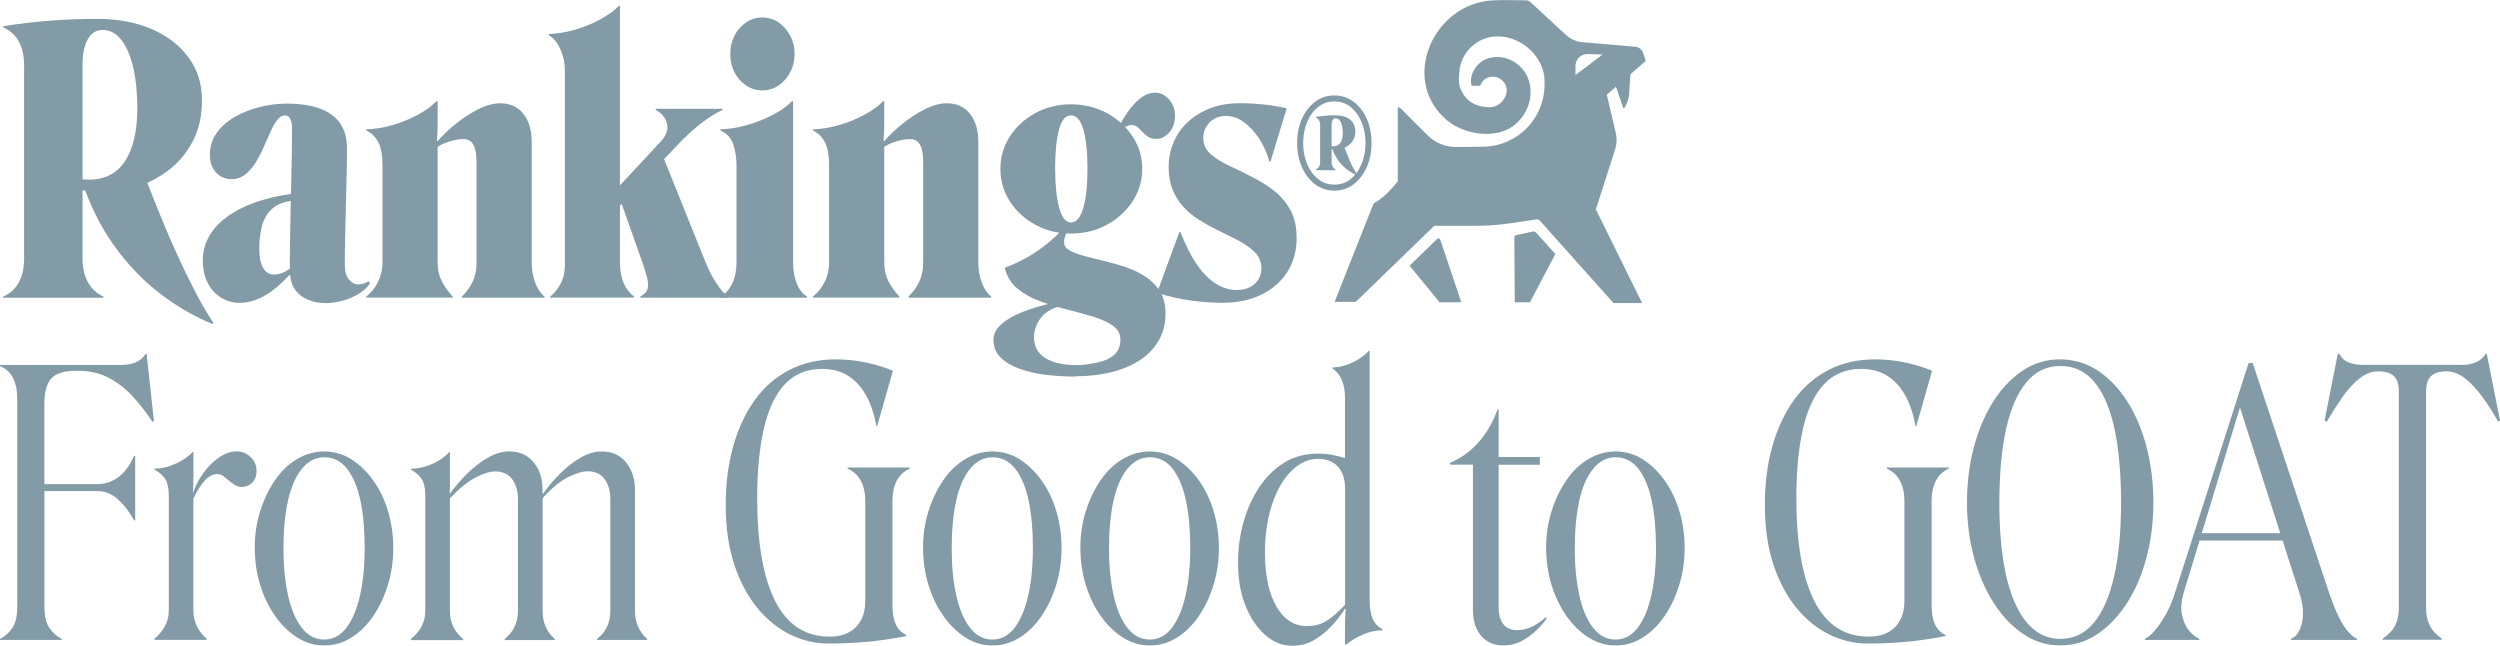 <svg width="600" height="155" viewBox="0 0 600 155" fill="none" xmlns="http://www.w3.org/2000/svg">
<g style="mix-blend-mode:screen" opacity="0.5" clip-path="url(#clip0_0_21)">
<path d="M383.037 50.176L387.631 35.856C388.038 34.572 388.103 33.207 387.794 31.907L385.676 22.918C385.643 22.804 385.676 22.69 385.757 22.609L394.88 14.726C394.88 14.726 394.977 14.547 394.945 14.466L394.358 12.71C394.081 11.881 393.332 11.28 392.452 11.215L379.779 10.126C378.297 9.996 376.912 9.378 375.821 8.37L367.252 0.455C366.992 0.211 366.666 0.081 366.307 0.081C364.776 0.048 360.443 -0.017 358.391 0.081C344.039 0.698 335.748 19.228 347.33 28.916C351.761 32.492 358.912 33.272 362.984 30.362C366.307 28.038 368.067 23.779 367.057 19.797C366.063 15.701 361.714 12.824 357.56 13.897C354.725 14.514 352.559 17.619 353.113 20.317C353.145 20.48 353.292 20.594 353.455 20.594C353.862 20.594 354.611 20.594 355.002 20.594C355.149 20.594 355.279 20.496 355.344 20.35C356.485 17.749 359.824 17.847 361.192 20.09C362.642 22.674 360.02 25.974 357.267 25.73C353.764 25.6 351.598 24.072 350.409 21C350.001 19.96 350.132 18.383 350.246 17.343C350.441 12.808 354.367 8.939 358.879 8.761C359.124 8.761 359.401 8.761 359.677 8.744C365.314 8.809 370.689 13.816 370.689 19.44V20.464C370.608 28.558 364.076 35.109 355.963 35.206L350.669 35.271H349.35C346.841 35.271 344.414 34.28 342.638 32.492L335.992 25.86C335.797 25.665 335.455 25.795 335.455 26.087V43.528L335.194 43.853C334.005 45.365 331.806 47.673 330.079 48.535C329.77 48.681 329.59 48.973 329.509 49.201L320.305 72.445H325.388L344.088 54.321C344.17 54.24 344.284 54.191 344.398 54.191H354.155C356.925 54.191 359.71 53.996 362.447 53.59L368.735 52.663C369.06 52.614 369.37 52.728 369.582 52.972L387.24 72.737H394.114L382.956 50.16L383.037 50.176ZM378.117 18.009V15.799C378.117 14.189 379.453 12.905 381.066 12.97L384.601 13.1L378.117 18.009Z" fill="#07374F"/>
<path d="M391.003 22.446L391.361 16.692L387.68 20.366L389.537 25.827C389.586 25.99 389.797 26.006 389.879 25.86L390.042 25.583C390.612 24.624 390.938 23.535 391.019 22.43L391.003 22.446Z" fill="#07374F"/>
<path d="M363.44 56.938L363.538 72.543H367.187L373.279 60.969L368.735 55.882C368.507 55.622 368.164 55.508 367.822 55.589L363.848 56.435C363.603 56.483 363.44 56.695 363.44 56.938Z" fill="#07374F"/>
<path d="M338.305 63.765L345.505 72.575L350.702 72.526L345.668 57.523C345.554 57.215 345.163 57.117 344.919 57.345L338.289 63.765H338.305Z" fill="#07374F"/>
<path d="M0.749 6.29C4.447 5.704 8.161 5.266 11.859 4.973C15.557 4.68 19.385 4.534 23.327 4.534C28.328 4.534 32.71 5.363 36.473 7.005C40.236 8.646 43.184 10.938 45.302 13.864C47.419 16.79 48.478 20.171 48.478 23.991C48.478 27.81 47.761 31.012 46.312 33.808C44.878 36.604 42.972 38.895 40.627 40.716C38.281 42.536 35.707 43.902 32.905 44.812C30.103 45.722 27.334 46.177 24.565 46.177C22.626 46.177 20.769 45.95 19.01 45.478C17.251 45.007 15.622 44.341 14.156 43.447V41.773C15.573 42.179 16.876 42.504 18.082 42.748C19.287 42.992 20.395 43.105 21.388 43.105C25.216 43.105 28.1 41.61 30.038 38.619C31.977 35.629 32.954 31.435 32.954 26.022C32.954 22.203 32.612 18.887 31.944 16.075C31.26 13.263 30.315 11.068 29.077 9.524C27.839 7.98 26.34 7.184 24.581 7.184C23.115 7.184 21.942 7.915 21.095 9.378C20.248 10.841 19.808 12.938 19.808 15.636V62.123C19.808 64.301 20.232 66.154 21.095 67.714C21.942 69.275 23.197 70.429 24.842 71.193V71.453H0.749V71.193C2.46 70.429 3.714 69.275 4.545 67.714C5.376 66.154 5.783 64.301 5.783 62.123V15.62C5.783 13.458 5.376 11.588 4.545 10.028C3.714 8.468 2.46 7.314 0.749 6.55V6.29ZM19.808 43.886L35.332 43.804C36.391 46.502 37.499 49.298 38.688 52.208C39.861 55.117 41.115 58.027 42.435 60.92C43.754 63.813 45.139 66.69 46.589 69.502C48.022 72.314 49.57 74.996 51.215 77.516L51.036 77.776C46.572 75.955 42.304 73.468 38.248 70.331C34.192 67.194 30.576 63.407 27.399 58.969C24.223 54.532 21.698 49.51 19.808 43.869V43.886Z" fill="#07374F"/>
<path d="M48.657 62.464C48.657 59.945 49.439 57.604 50.987 55.459C52.551 53.313 54.896 51.46 58.04 49.916C61.184 48.355 65.143 47.234 69.899 46.535V48.209C67.781 48.502 66.169 49.217 65.045 50.371C63.921 51.509 63.172 52.907 62.797 54.548C62.406 56.19 62.227 57.864 62.227 59.571C62.227 61.684 62.536 63.261 63.155 64.317C63.774 65.374 64.638 65.894 65.762 65.894C66.348 65.894 66.967 65.78 67.619 65.536C68.27 65.309 68.971 64.918 69.736 64.398L69.655 65.991H69.476C67.944 67.633 66.511 68.933 65.159 69.909C63.807 70.884 62.504 71.583 61.233 72.022C59.962 72.46 58.724 72.688 57.486 72.688C55.955 72.688 54.522 72.298 53.17 71.501C51.818 70.705 50.726 69.551 49.912 68.023C49.081 66.495 48.674 64.642 48.674 62.48L48.657 62.464ZM69.557 64.577C69.557 62.643 69.557 60.465 69.606 58.059C69.638 55.654 69.671 53.167 69.736 50.582C69.801 47.998 69.85 45.446 69.915 42.927C69.981 40.407 70.013 38.083 70.046 35.97C70.078 33.857 70.095 32.101 70.095 30.687C70.095 29.809 69.948 29.094 69.655 28.525C69.362 27.973 68.954 27.696 68.417 27.696C67.716 27.696 67.081 28.07 66.527 28.802C65.973 29.533 65.419 30.492 64.898 31.662C64.377 32.833 63.823 34.068 63.269 35.352C62.715 36.636 62.064 37.871 61.331 39.042C60.598 40.212 59.751 41.171 58.822 41.903C57.894 42.634 56.786 43.008 55.564 43.008C54.098 43.008 52.86 42.471 51.866 41.415C50.873 40.358 50.368 38.928 50.368 37.108C50.368 35.173 50.905 33.434 51.997 31.906C53.088 30.378 54.522 29.11 56.313 28.07C58.105 27.046 60.093 26.25 62.276 25.697C64.458 25.145 66.625 24.868 68.808 24.868C71.984 24.868 74.639 25.258 76.79 26.055C78.94 26.851 80.553 28.038 81.644 29.614C82.736 31.191 83.273 33.19 83.273 35.596C83.273 37.53 83.24 39.708 83.192 42.114C83.126 44.52 83.078 47.006 83.012 49.558C82.947 52.11 82.898 54.613 82.833 57.035C82.768 59.473 82.752 61.684 82.752 63.683C82.752 65.146 83.078 66.284 83.729 67.064C84.381 67.861 85.146 68.251 86.026 68.251C86.433 68.251 86.857 68.186 87.313 68.039C87.753 67.893 88.144 67.698 88.502 67.47L88.763 68.088C88.062 69.08 87.101 69.941 85.896 70.64C84.69 71.339 83.403 71.875 82.051 72.217C80.699 72.574 79.38 72.753 78.077 72.753C76.611 72.753 75.226 72.493 73.923 71.957C72.636 71.42 71.577 70.575 70.746 69.405C69.915 68.234 69.541 66.625 69.606 64.561L69.557 64.577Z" fill="#07374F"/>
<path d="M87.916 71.177C89.088 70.234 90.033 69.064 90.734 67.65C91.434 66.236 91.793 64.692 91.793 62.985V39.66C91.793 37.368 91.483 35.581 90.864 34.296C90.245 33.012 89.268 32.005 87.916 31.306V31.046C89.919 30.981 91.988 30.655 94.138 30.038C96.289 29.42 98.308 28.607 100.231 27.567C102.137 26.543 103.652 25.438 104.776 24.268H105.036V29.29C105.036 30.119 105.036 30.948 104.987 31.793C104.955 32.639 104.906 33.305 104.857 33.776L105.036 33.858C106.095 32.622 107.48 31.306 109.174 29.892C110.884 28.477 112.709 27.275 114.647 26.283C116.586 25.292 118.377 24.788 120.023 24.788C122.434 24.788 124.307 25.633 125.626 27.34C126.946 29.046 127.614 31.273 127.614 34.036V63.001C127.614 64.708 127.874 66.285 128.412 67.748C128.95 69.21 129.699 70.365 130.709 71.177V71.437H110.852V71.177C112.024 70.007 112.904 68.772 113.491 67.471C114.077 66.187 114.37 64.708 114.37 63.066V38.945C114.37 37.125 114.142 35.759 113.67 34.849C113.197 33.939 112.464 33.451 111.471 33.402C110.705 33.337 109.695 33.484 108.424 33.792C107.154 34.118 106.03 34.605 105.036 35.239V63.05C105.036 64.692 105.362 66.171 106.014 67.455C106.665 68.739 107.545 69.974 108.652 71.161V71.421H87.916V71.161V71.177Z" fill="#07374F"/>
<path d="M148.79 1.365V62.985C148.79 64.919 149.084 66.561 149.67 67.91C150.256 69.259 151.087 70.348 152.146 71.161V71.421H132.028V71.161C132.908 70.511 133.722 69.552 134.455 68.251C135.188 66.967 135.563 65.407 135.563 63.586V16.774C135.563 15.068 135.205 13.426 134.504 11.849C133.804 10.273 132.859 9.118 131.686 8.42V8.159C133.69 8.094 135.759 7.769 137.909 7.152C140.059 6.534 142.079 5.721 144.001 4.681C145.907 3.657 147.422 2.552 148.546 1.381H148.807L148.79 1.365ZM142.877 55.589L140.499 53.395L158.678 33.857C159.623 32.801 160.112 31.809 160.177 30.867C160.242 29.924 159.998 29.062 159.476 28.266C158.955 27.47 158.238 26.836 157.359 26.38V26.12H173.42V26.38C171.775 27.144 170.049 28.217 168.257 29.599C166.465 30.98 164.51 32.785 162.392 35.011L142.894 55.605L142.877 55.589ZM148.611 47.316L159.02 37.287L169.348 62.985C170.114 64.87 170.977 66.528 171.954 68.007C172.932 69.47 173.844 70.527 174.74 71.177V71.437H153.661V71.177C154.655 70.641 155.241 70.023 155.42 69.275C155.6 68.544 155.551 67.65 155.29 66.593C155.029 65.537 154.655 64.334 154.182 62.985L148.627 47.316H148.611Z" fill="#07374F"/>
<path d="M172.964 71.437V71.177C174.137 70.478 175.066 69.421 175.75 68.007C176.434 66.593 176.76 64.919 176.76 62.985V39.66C176.76 37.953 176.516 36.312 176.011 34.735C175.506 33.142 174.463 32.004 172.883 31.305V31.045C174.887 30.98 176.988 30.655 179.187 30.038C181.386 29.42 183.471 28.607 185.459 27.567C187.43 26.543 188.977 25.438 190.085 24.267H190.346V63.001C190.346 64.935 190.639 66.626 191.225 68.056C191.812 69.487 192.642 70.543 193.701 71.177V71.437H172.964ZM182.934 21.699C181.517 21.699 180.23 21.309 179.057 20.513C177.884 19.716 176.955 18.66 176.271 17.343C175.587 16.026 175.261 14.563 175.261 12.987C175.261 11.41 175.603 9.866 176.271 8.549C176.939 7.233 177.868 6.176 179.057 5.38C180.23 4.583 181.533 4.193 182.934 4.193C184.335 4.193 185.719 4.583 186.86 5.38C188 6.176 188.928 7.233 189.645 8.549C190.346 9.866 190.704 11.345 190.704 12.987C190.704 14.629 190.346 16.026 189.645 17.343C188.945 18.66 188.016 19.716 186.86 20.513C185.703 21.309 184.4 21.699 182.934 21.699Z" fill="#07374F"/>
<path d="M195.102 71.177C196.275 70.234 197.22 69.064 197.92 67.65C198.621 66.236 198.979 64.692 198.979 62.985V39.66C198.979 37.368 198.67 35.581 198.051 34.296C197.432 33.012 196.454 32.005 195.102 31.306V31.046C197.106 30.981 199.175 30.655 201.325 30.038C203.475 29.42 205.495 28.607 207.417 27.567C209.323 26.543 210.838 25.438 211.962 24.268H212.223V29.29C212.223 30.119 212.223 30.948 212.174 31.793C212.141 32.639 212.092 33.305 212.044 33.776L212.223 33.858C213.282 32.622 214.666 31.306 216.36 29.892C218.071 28.477 219.895 27.275 221.834 26.283C223.772 25.292 225.564 24.788 227.209 24.788C229.62 24.788 231.493 25.633 232.813 27.34C234.132 29.046 234.8 31.273 234.8 34.036V63.001C234.8 64.708 235.061 66.285 235.598 67.748C236.136 69.21 236.885 70.365 237.895 71.177V71.437H218.038V71.177C219.211 70.007 220.091 68.772 220.677 67.471C221.264 66.187 221.557 64.708 221.557 63.066V38.945C221.557 37.125 221.329 35.759 220.856 34.849C220.384 33.939 219.651 33.451 218.657 33.402C217.892 33.337 216.882 33.484 215.611 33.792C214.34 34.118 213.216 34.605 212.223 35.239V63.05C212.223 64.692 212.548 66.171 213.2 67.455C213.852 68.739 214.731 69.974 215.839 71.161V71.421H195.102V71.161V71.177Z" fill="#07374F"/>
<path d="M258.013 90.374C255.781 90.374 253.517 90.244 251.22 89.984C248.923 89.724 246.806 89.252 244.867 88.57C242.929 87.887 241.365 86.993 240.192 85.839C239.019 84.701 238.433 83.271 238.433 81.564C238.433 80.443 238.84 79.419 239.671 78.476C240.485 77.533 241.642 76.688 243.108 75.924C244.574 75.16 246.301 74.477 248.272 73.86C250.243 73.242 252.377 72.722 254.674 72.316L256.091 73.014C253.028 73.665 250.943 74.737 249.836 76.233C248.712 77.728 248.158 79.305 248.158 80.947C248.158 83.173 249.103 84.864 250.976 86.001C252.866 87.139 255.586 87.692 259.186 87.627C261.304 87.448 263.079 87.139 264.529 86.701C265.963 86.262 267.054 85.611 267.787 84.766C268.52 83.921 268.895 82.848 268.895 81.548C268.895 80.134 268.292 79.012 267.087 78.167C265.881 77.322 264.301 76.59 262.362 76.005C260.424 75.42 258.339 74.851 256.091 74.282C253.843 73.713 251.693 73.063 249.608 72.299C247.523 71.535 245.714 70.528 244.183 69.26C242.652 67.992 241.658 66.399 241.186 64.465L241.267 64.205C243.157 63.506 244.916 62.677 246.561 61.734C248.207 60.791 249.787 59.718 251.285 58.516C252.784 57.313 254.185 55.98 255.472 54.517L256.172 55.216C256.058 55.574 255.928 55.915 255.781 56.273C255.635 56.63 255.537 56.955 255.472 57.28C255.407 57.605 255.39 57.914 255.39 58.207C255.39 58.971 255.83 59.605 256.71 60.109C257.59 60.612 258.746 61.051 260.196 61.425C261.629 61.815 263.226 62.205 264.953 62.612C266.679 63.018 268.422 63.522 270.165 64.107C271.892 64.692 273.488 65.456 274.922 66.399C276.355 67.342 277.528 68.528 278.408 69.959C279.288 71.389 279.727 73.144 279.727 75.192C279.727 77.598 279.206 79.744 278.147 81.613C277.088 83.498 275.606 85.075 273.684 86.359C271.778 87.643 269.481 88.635 266.81 89.301C264.138 89.984 261.206 90.309 258.029 90.309L258.013 90.374ZM240.094 40.539C240.094 37.727 240.844 35.142 242.342 32.785C243.841 30.445 245.877 28.559 248.467 27.145C251.057 25.731 253.908 25.032 257.019 25.032C260.131 25.032 263.079 25.731 265.669 27.145C268.259 28.559 270.312 30.428 271.843 32.785C273.374 35.126 274.14 37.71 274.14 40.539C274.14 43.367 273.374 45.935 271.843 48.292C270.312 50.632 268.259 52.518 265.669 53.932C263.079 55.346 260.196 56.045 257.019 56.045C253.843 56.045 251.041 55.346 248.467 53.932C245.877 52.518 243.841 50.649 242.342 48.292C240.844 45.951 240.094 43.367 240.094 40.539ZM253.24 40.539C253.24 44.472 253.566 47.593 254.218 49.917C254.869 52.242 255.798 53.396 257.036 53.396C258.274 53.396 259.316 52.242 259.984 49.917C260.668 47.593 260.994 44.472 260.994 40.539C260.994 36.605 260.668 33.403 260.017 31.127C259.365 28.835 258.372 27.698 257.019 27.698C255.667 27.698 254.771 28.852 254.152 31.176C253.533 33.501 253.224 36.621 253.224 40.555L253.24 40.539ZM267.885 31.908C268.536 30.38 269.335 28.868 270.312 27.373C271.289 25.877 272.364 24.642 273.57 23.683C274.775 22.708 275.997 22.236 277.235 22.236C278.473 22.236 279.564 22.773 280.542 23.829C281.519 24.886 281.992 26.17 281.992 27.698C281.992 29.404 281.536 30.77 280.623 31.794C279.711 32.818 278.701 33.338 277.577 33.338C276.583 33.338 275.753 33.062 275.101 32.509C274.449 31.956 273.879 31.387 273.374 30.835C272.869 30.282 272.267 30.006 271.566 30.006C271.029 30.006 270.491 30.185 269.937 30.542C269.383 30.9 268.862 31.485 268.39 32.298L267.852 31.94L267.885 31.908Z" fill="#07374F"/>
<path d="M311.199 57.085C311.199 60.189 310.45 62.92 308.951 65.277C307.452 67.618 305.367 69.438 302.68 70.738C300.008 72.022 296.929 72.673 293.46 72.673C291.277 72.673 288.866 72.51 286.227 72.185C283.588 71.86 280.721 71.226 277.675 70.299L283.05 55.687H283.311C284.549 58.856 285.869 61.474 287.286 63.522C288.703 65.57 290.218 67.097 291.831 68.105C293.443 69.097 295.072 69.601 296.734 69.601C298.623 69.601 300.089 69.097 301.148 68.105C302.207 67.114 302.728 65.878 302.728 64.399C302.728 62.92 302.191 61.587 301.148 60.531C300.089 59.474 298.737 58.515 297.092 57.67C295.447 56.825 293.704 55.947 291.879 55.069C290.462 54.37 289.078 53.59 287.726 52.729C286.374 51.883 285.152 50.859 284.06 49.689C282.969 48.519 282.106 47.154 281.454 45.593C280.802 44.033 280.477 42.212 280.477 40.099C280.477 37.986 280.884 35.906 281.715 34.02C282.529 32.135 283.718 30.509 285.25 29.128C286.781 27.746 288.589 26.673 290.674 25.909C292.759 25.145 295.072 24.771 297.597 24.771C298.835 24.771 300.073 24.82 301.311 24.901C302.549 24.983 303.787 25.129 305.058 25.292C306.328 25.47 307.566 25.698 308.805 25.991L304.928 38.75H304.667C304.015 36.572 303.152 34.687 302.061 33.077C300.969 31.468 299.764 30.184 298.444 29.241C297.125 28.299 295.724 27.827 294.258 27.827C292.612 27.827 291.293 28.364 290.283 29.404C289.289 30.46 288.784 31.696 288.784 33.094C288.784 34.687 289.403 36.003 290.641 37.06C291.879 38.116 293.427 39.075 295.317 39.92C297.19 40.766 299.112 41.725 301.051 42.781C302.81 43.659 304.455 44.715 305.986 45.951C307.518 47.186 308.772 48.698 309.733 50.486C310.71 52.274 311.183 54.468 311.183 57.052L311.199 57.085Z" fill="#07374F"/>
<path d="M320.24 45.755C318.513 45.755 316.982 45.251 315.63 44.243C314.294 43.235 313.235 41.87 312.47 40.147C311.704 38.424 311.313 36.49 311.313 34.328C311.313 32.166 311.704 30.183 312.47 28.477C313.235 26.786 314.294 25.421 315.63 24.413C316.966 23.405 318.513 22.901 320.24 22.901C321.967 22.901 323.498 23.405 324.85 24.413C326.186 25.421 327.245 26.77 328.01 28.477C328.776 30.183 329.167 32.134 329.167 34.328C329.167 36.522 328.776 38.424 328.01 40.147C327.245 41.87 326.186 43.235 324.85 44.243C323.514 45.251 321.967 45.755 320.24 45.755ZM320.24 44.308C321.771 44.308 323.091 43.853 324.198 42.943C325.306 42.033 326.169 40.83 326.788 39.318C327.407 37.806 327.717 36.148 327.717 34.328C327.717 32.508 327.407 30.85 326.788 29.338C326.169 27.826 325.306 26.624 324.198 25.713C323.091 24.803 321.771 24.348 320.24 24.348C318.709 24.348 317.454 24.803 316.314 25.713C315.19 26.624 314.311 27.826 313.692 29.338C313.073 30.85 312.763 32.508 312.763 34.328C312.763 36.148 313.073 37.806 313.692 39.318C314.311 40.83 315.19 42.033 316.314 42.943C317.438 43.853 318.741 44.308 320.24 44.308ZM315.858 28.021C316.575 27.924 317.308 27.843 318.057 27.778C318.807 27.713 319.556 27.664 320.321 27.664C321.999 27.664 323.237 28.021 324.068 28.737C324.883 29.452 325.29 30.395 325.29 31.532C325.29 32.491 325.045 33.304 324.54 33.971C324.036 34.637 323.433 35.124 322.7 35.45C321.983 35.758 321.266 35.921 320.533 35.921C320.191 35.921 319.849 35.872 319.491 35.775C319.132 35.677 318.807 35.531 318.513 35.352V34.913C318.807 34.962 319.067 35.011 319.312 35.059C319.556 35.108 319.768 35.124 319.963 35.124C320.729 35.124 321.299 34.848 321.69 34.296C322.081 33.743 322.26 32.947 322.26 31.89C322.26 30.833 322.097 29.923 321.788 29.305C321.478 28.688 321.055 28.379 320.533 28.379C320.24 28.379 320.012 28.525 319.849 28.802C319.686 29.094 319.588 29.501 319.588 30.021V38.847C319.588 39.269 319.654 39.643 319.8 39.952C319.947 40.261 320.191 40.488 320.517 40.635V40.846H315.842V40.635C316.184 40.488 316.428 40.261 316.591 39.952C316.754 39.643 316.835 39.269 316.835 38.847V30.021C316.835 29.598 316.754 29.224 316.591 28.915C316.428 28.607 316.168 28.379 315.842 28.233V28.021H315.858ZM319.67 35.417H322.683C323.074 36.474 323.514 37.595 324.052 38.798C324.573 40.001 325.16 41.09 325.779 42.098C324.443 41.577 323.205 40.748 322.113 39.627C321.006 38.505 320.191 37.108 319.67 35.433V35.417Z" fill="#07374F"/>
<path d="M-6.76811e-05 153.326C1.173 152.741 2.166 151.88 2.948 150.726C3.73 149.572 4.138 147.897 4.138 145.671V95.494C4.138 93.674 3.812 92.113 3.16 90.78C2.509 89.447 1.45 88.472 -0.016 87.838V87.578H29.191C30.543 87.578 31.7 87.351 32.677 86.912C33.654 86.473 34.404 85.806 34.925 84.929H35.186L36.945 101.037L36.587 101.215C34.941 98.745 33.247 96.615 31.521 94.795C29.778 92.975 27.872 91.56 25.787 90.52C23.701 89.496 21.274 88.976 18.505 88.976C15.443 88.976 13.374 89.61 12.282 90.862C11.191 92.129 10.653 94.112 10.653 96.811V116.186H23.359C25.184 116.186 26.845 115.649 28.344 114.56C29.843 113.471 31.13 111.764 32.188 109.408H32.449V124.898H32.188C31.064 122.85 29.778 121.159 28.311 119.843C26.845 118.526 25.216 117.86 23.457 117.86H10.67V145.671C10.67 147.897 11.061 149.588 11.859 150.726C12.657 151.863 13.634 152.741 14.807 153.326V153.586H-6.76811e-05V153.326Z" fill="#07374F"/>
<path d="M46.41 114.593C46.41 115.292 46.41 115.991 46.361 116.657C46.328 117.34 46.312 117.876 46.312 118.283V118.364C46.963 116.478 47.843 114.804 48.951 113.309C50.075 111.813 51.313 110.611 52.697 109.7C54.082 108.79 55.45 108.335 56.802 108.335C58.154 108.335 59.213 108.79 60.158 109.7C61.103 110.611 61.575 111.716 61.575 113C61.575 114.17 61.233 115.113 60.565 115.812C59.881 116.511 59.05 116.868 58.057 116.868C57.405 116.868 56.835 116.706 56.33 116.381C55.825 116.056 55.353 115.714 54.913 115.324C54.473 114.95 54.033 114.593 53.593 114.268C53.154 113.943 52.665 113.78 52.144 113.78C51.085 113.78 50.091 114.3 49.146 115.324C48.201 116.348 47.289 117.811 46.41 119.68V146.532C46.41 147.946 46.703 149.214 47.289 150.368C47.876 151.506 48.641 152.498 49.586 153.31V153.57H37.059V153.31C38.053 152.498 38.884 151.506 39.535 150.368C40.187 149.231 40.513 147.946 40.513 146.532V118.981C40.513 117.275 40.252 115.974 39.714 115.064C39.177 114.154 38.297 113.374 37.075 112.724V112.464C38.2 112.464 39.307 112.285 40.431 111.943C41.539 111.586 42.598 111.114 43.608 110.529C44.601 109.944 45.497 109.261 46.247 108.498H46.426V114.577L46.41 114.593Z" fill="#07374F"/>
<path d="M61.135 131.498C61.135 128.393 61.575 125.435 62.455 122.655C63.334 119.876 64.524 117.389 66.022 115.211C67.521 113.033 69.28 111.359 71.317 110.156C73.353 108.953 75.503 108.352 77.8 108.352C80.097 108.352 82.312 108.969 84.283 110.205C86.254 111.44 87.997 113.114 89.528 115.227C91.06 117.34 92.249 119.795 93.096 122.574C93.943 125.37 94.383 128.344 94.383 131.514C94.383 134.683 93.943 137.674 93.063 140.486C92.184 143.298 90.995 145.801 89.496 147.963C87.997 150.141 86.238 151.832 84.251 153.067C82.247 154.302 80.097 154.92 77.816 154.92C75.535 154.92 73.369 154.286 71.382 153.034C69.378 151.767 67.619 150.076 66.088 147.931C64.556 145.785 63.351 143.314 62.471 140.486C61.592 137.674 61.152 134.683 61.152 131.514L61.135 131.498ZM68.026 131.498C68.026 135.789 68.401 139.576 69.134 142.892C69.867 146.208 70.974 148.808 72.441 150.677C73.906 152.563 75.698 153.489 77.816 153.489C79.934 153.489 81.709 152.53 83.159 150.629C84.593 148.727 85.684 146.126 86.417 142.843C87.15 139.56 87.525 135.772 87.525 131.481C87.525 127.19 87.183 123.435 86.515 120.217C85.831 116.983 84.772 114.431 83.338 112.561C81.905 110.692 80.064 109.749 77.832 109.749C75.715 109.749 73.906 110.692 72.408 112.561C70.909 114.447 69.802 116.999 69.101 120.217C68.401 123.452 68.042 127.206 68.042 131.481L68.026 131.498Z" fill="#07374F"/>
<path d="M98.634 153.327C99.693 152.514 100.524 151.522 101.143 150.385C101.762 149.247 102.072 147.963 102.072 146.549V118.998C102.072 117.291 101.811 115.991 101.273 115.08C100.736 114.17 99.856 113.39 98.634 112.74V112.48C99.758 112.48 100.866 112.317 101.99 111.992C103.098 111.667 104.157 111.212 105.167 110.627C106.16 110.042 107.056 109.343 107.806 108.514H107.985V116.608C107.985 117.372 107.952 118.022 107.903 118.543C109.19 116.787 110.64 115.129 112.22 113.569C113.8 112.008 115.462 110.757 117.205 109.782C118.931 108.806 120.626 108.335 122.271 108.335C124.682 108.335 126.604 109.196 128.054 110.936C129.487 112.675 130.22 114.853 130.22 117.502V118.64C131.507 116.82 132.941 115.129 134.504 113.585C136.068 112.025 137.697 110.773 139.408 109.798C141.118 108.823 142.796 108.351 144.441 108.351C146.917 108.351 148.856 109.229 150.273 110.984C151.69 112.74 152.391 114.95 152.391 117.584V146.549C152.391 147.963 152.635 149.231 153.14 150.385C153.645 151.522 154.362 152.514 155.306 153.327V153.587H143.301V153.327C144.425 152.449 145.223 151.457 145.728 150.336C146.233 149.214 146.477 147.995 146.477 146.646V119.713C146.477 117.827 146.021 116.267 145.109 114.999C144.197 113.731 142.828 113.114 141.004 113.114C139.766 113.114 138.218 113.585 136.329 114.528C134.439 115.471 132.419 117.145 130.236 119.55V146.581C130.236 147.995 130.465 149.247 130.937 150.368C131.409 151.49 132.142 152.481 133.136 153.359V153.619H121.131V153.359C122.189 152.481 122.988 151.49 123.509 150.368C124.03 149.247 124.307 148.028 124.307 146.679V119.745C124.307 117.86 123.851 116.3 122.939 115.032C122.026 113.764 120.658 113.146 118.834 113.146C117.596 113.146 116.048 113.618 114.207 114.56C112.35 115.503 110.282 117.177 107.985 119.583V146.695C107.985 148.044 108.245 149.279 108.783 150.385C109.32 151.506 110.102 152.498 111.161 153.375V153.635H98.634V153.375V153.327Z" fill="#07374F"/>
<path d="M198.947 154.464C195.77 154.464 192.708 153.765 189.775 152.351C186.827 150.937 184.188 148.824 181.842 146.012C179.497 143.2 177.623 139.705 176.239 135.544C174.854 131.383 174.17 126.572 174.17 121.11C174.17 116.007 174.773 111.325 175.978 107.067C177.184 102.808 178.91 99.135 181.142 96.014C183.374 92.909 186.143 90.504 189.433 88.797C192.724 87.09 196.454 86.245 200.641 86.245C202.938 86.245 205.234 86.473 207.564 86.944C209.893 87.415 212.141 88.082 214.308 88.976L210.512 102.272H210.333C209.861 99.574 209.079 97.2 207.987 95.136C206.896 93.088 205.479 91.463 203.703 90.292C201.944 89.122 199.794 88.537 197.269 88.537C193.62 88.537 190.655 89.772 188.358 92.227C186.061 94.681 184.384 98.241 183.325 102.873C182.266 107.506 181.728 113.048 181.728 119.517C181.728 130.31 183.162 138.567 186.045 144.256C188.928 149.945 193.278 152.79 199.11 152.79C201.814 152.79 203.915 152.026 205.414 150.498C206.912 148.97 207.662 146.89 207.662 144.24V120.119C207.662 118.298 207.303 116.738 206.603 115.405C205.902 114.089 204.844 113.097 203.426 112.463V112.203H218.331V112.463C216.914 113.113 215.872 114.089 215.204 115.405C214.536 116.722 214.194 118.298 214.194 120.119V145.378C214.194 147.263 214.471 148.759 215.025 149.913C215.578 151.051 216.426 151.896 217.533 152.416V152.676C215.937 152.969 214.161 153.261 212.19 153.554C210.219 153.846 208.118 154.074 205.886 154.22C203.654 154.366 201.325 154.448 198.914 154.448L198.947 154.464Z" fill="#07374F"/>
<path d="M221.524 131.498C221.524 128.393 221.964 125.435 222.844 122.655C223.723 119.876 224.912 117.389 226.411 115.211C227.91 113.033 229.669 111.359 231.705 110.156C233.741 108.953 235.892 108.352 238.189 108.352C240.485 108.352 242.701 108.969 244.672 110.205C246.643 111.44 248.386 113.114 249.917 115.227C251.448 117.34 252.638 119.795 253.485 122.574C254.332 125.37 254.772 128.344 254.772 131.514C254.772 134.683 254.332 137.674 253.452 140.486C252.572 143.298 251.383 145.801 249.885 147.963C248.386 150.141 246.627 151.832 244.639 153.067C242.636 154.302 240.485 154.92 238.205 154.92C235.924 154.92 233.758 154.286 231.77 153.034C229.767 151.767 228.007 150.076 226.476 147.931C224.945 145.785 223.74 143.314 222.86 140.486C221.98 137.674 221.54 134.683 221.54 131.514L221.524 131.498ZM228.398 131.498C228.398 135.789 228.773 139.576 229.506 142.892C230.239 146.208 231.347 148.808 232.813 150.677C234.279 152.563 236.071 153.489 238.189 153.489C240.306 153.489 242.082 152.53 243.532 150.629C244.965 148.727 246.057 146.126 246.79 142.843C247.523 139.56 247.897 135.772 247.897 131.481C247.897 127.19 247.555 123.435 246.887 120.217C246.203 116.983 245.144 114.431 243.711 112.561C242.277 110.692 240.437 109.749 238.205 109.749C236.087 109.749 234.279 110.692 232.78 112.561C231.282 114.447 230.174 116.999 229.474 120.217C228.773 123.452 228.415 127.206 228.415 131.481L228.398 131.498Z" fill="#07374F"/>
<path d="M259.284 131.498C259.284 128.393 259.724 125.435 260.603 122.655C261.483 119.876 262.672 117.389 264.171 115.211C265.669 113.033 267.429 111.359 269.465 110.156C271.501 108.953 273.651 108.352 275.948 108.352C278.245 108.352 280.46 108.969 282.432 110.205C284.403 111.44 286.146 113.114 287.677 115.227C289.208 117.34 290.397 119.795 291.244 122.574C292.091 125.37 292.531 128.344 292.531 131.514C292.531 134.683 292.091 137.674 291.212 140.486C290.332 143.298 289.143 145.801 287.644 147.963C286.146 150.141 284.386 151.832 282.399 153.067C280.395 154.302 278.245 154.92 275.965 154.92C273.684 154.92 271.517 154.286 269.53 153.034C267.526 151.767 265.767 150.076 264.236 147.931C262.705 145.785 261.499 143.314 260.62 140.486C259.74 137.674 259.3 134.683 259.3 131.514L259.284 131.498ZM266.158 131.498C266.158 135.789 266.533 139.576 267.266 142.892C267.999 146.208 269.107 148.808 270.573 150.677C272.039 152.563 273.831 153.489 275.948 153.489C278.066 153.489 279.841 152.53 281.291 150.629C282.725 148.727 283.816 146.126 284.549 142.843C285.282 139.56 285.657 135.772 285.657 131.481C285.657 127.19 285.315 123.435 284.647 120.217C283.963 116.983 282.904 114.431 281.47 112.561C280.037 110.692 278.196 109.749 275.965 109.749C273.847 109.749 272.039 110.692 270.54 112.561C269.041 114.447 267.934 116.999 267.233 120.217C266.533 123.452 266.174 127.206 266.174 131.481L266.158 131.498Z" fill="#07374F"/>
<path d="M310.271 155.001C307.795 155.001 305.579 154.123 303.608 152.367C301.637 150.612 300.057 148.239 298.884 145.281C297.711 142.322 297.125 138.925 297.125 135.105C297.125 131.757 297.548 128.539 298.412 125.418C299.259 122.313 300.513 119.501 302.158 117.014C303.804 114.528 305.807 112.545 308.153 111.065C310.499 109.603 313.235 108.871 316.363 108.871C317.601 108.871 318.741 108.969 319.8 109.18C320.859 109.391 321.853 109.635 322.797 109.928V95.396C322.797 93.755 322.537 92.324 321.999 91.122C321.478 89.919 320.729 89.025 319.8 88.44V88.18C320.859 88.18 321.918 88.001 322.977 87.643C324.035 87.286 325.045 86.83 326.023 86.229C327 85.644 327.831 84.961 328.531 84.197H328.711V143.883C328.711 145.768 328.939 147.264 329.411 148.418C329.883 149.555 330.682 150.433 331.789 151.018V151.278C330.258 151.278 328.727 151.603 327.196 152.254C325.664 152.904 324.28 153.716 323.058 154.724H322.797V150.758C322.797 149.994 322.797 149.198 322.846 148.385C322.879 147.556 322.911 146.825 322.977 146.191L322.797 146.109C321.853 147.572 320.761 148.986 319.491 150.336C318.22 151.685 316.819 152.806 315.255 153.684C313.691 154.562 312.03 155.001 310.271 155.001ZM313.724 150.254C315.434 150.254 316.949 149.864 318.269 149.068C319.588 148.271 321.103 146.971 322.814 145.151V117.34C322.814 114.999 322.244 113.195 321.087 111.976C319.93 110.757 318.367 110.123 316.363 110.123C314.017 110.123 311.867 111.098 309.928 113.032C307.99 114.966 306.442 117.632 305.302 121.046C304.162 124.443 303.576 128.376 303.576 132.846C303.641 138.307 304.569 142.566 306.394 145.654C308.218 148.743 310.662 150.271 313.724 150.271V150.254Z" fill="#07374F"/>
<path d="M353.504 146.466V111.52H348.03V111.081C350.734 109.911 353.048 108.22 354.953 106.026C356.859 103.832 358.342 101.231 359.417 98.24H359.677V109.683H369.565V111.536H359.677V145.865C359.677 147.507 360.052 148.807 360.785 149.782C361.518 150.758 362.626 151.229 364.092 151.229C365.379 151.229 366.584 150.953 367.708 150.4C368.832 149.847 369.907 149.1 370.966 148.157L371.227 148.417C369.94 150.237 368.376 151.782 366.552 153.033C364.727 154.301 362.789 154.919 360.736 154.919C359.319 154.919 358.081 154.577 356.99 153.911C355.898 153.244 355.051 152.269 354.432 151.001C353.813 149.734 353.504 148.222 353.504 146.466Z" fill="#07374F"/>
<path d="M371.064 131.498C371.064 128.393 371.504 125.435 372.383 122.655C373.263 119.876 374.452 117.389 375.951 115.211C377.45 113.033 379.209 111.359 381.245 110.156C383.281 108.953 385.432 108.352 387.728 108.352C390.025 108.352 392.241 108.969 394.212 110.205C396.183 111.44 397.926 113.114 399.457 115.227C400.988 117.34 402.177 119.795 403.024 122.574C403.872 125.37 404.311 128.344 404.311 131.514C404.311 134.683 403.872 137.674 402.992 140.486C402.112 143.298 400.923 145.801 399.424 147.963C397.926 150.141 396.166 151.832 394.179 153.067C392.175 154.302 390.025 154.92 387.745 154.92C385.464 154.92 383.298 154.286 381.31 153.034C379.307 151.767 377.547 150.076 376.016 147.931C374.485 145.785 373.279 143.314 372.4 140.486C371.52 137.674 371.08 134.683 371.08 131.514L371.064 131.498ZM377.938 131.498C377.938 135.789 378.313 139.576 379.046 142.892C379.779 146.208 380.887 148.808 382.353 150.677C383.819 152.563 385.611 153.489 387.728 153.489C389.846 153.489 391.622 152.53 393.071 150.629C394.505 148.727 395.596 146.126 396.329 142.843C397.062 139.56 397.437 135.772 397.437 131.481C397.437 127.19 397.095 123.435 396.427 120.217C395.743 116.983 394.684 114.431 393.251 112.561C391.817 110.692 389.976 109.749 387.745 109.749C385.627 109.749 383.819 110.692 382.32 112.561C380.822 114.447 379.714 116.999 379.013 120.217C378.313 123.452 377.955 127.206 377.955 131.481L377.938 131.498Z" fill="#07374F"/>
<path d="M448.343 154.464C445.166 154.464 442.104 153.765 439.172 152.351C436.223 150.937 433.584 148.824 431.238 146.012C428.893 143.2 427.019 139.705 425.635 135.544C424.25 131.383 423.566 126.572 423.566 121.11C423.566 116.007 424.169 111.325 425.374 107.067C426.58 102.808 428.306 99.135 430.538 96.014C432.77 92.909 435.539 90.504 438.829 88.797C442.12 87.09 445.85 86.245 450.037 86.245C452.334 86.245 454.63 86.473 456.96 86.944C459.289 87.415 461.537 88.082 463.704 88.976L459.908 102.272H459.729C459.257 99.574 458.475 97.2 457.383 95.136C456.292 93.088 454.875 91.463 453.099 90.292C451.34 89.122 449.19 88.537 446.665 88.537C443.016 88.537 440.051 89.772 437.754 92.227C435.457 94.681 433.78 98.241 432.721 102.873C431.662 107.506 431.124 113.048 431.124 119.517C431.124 130.31 432.558 138.567 435.441 144.256C438.324 149.945 442.674 152.79 448.506 152.79C451.21 152.79 453.311 152.026 454.81 150.498C456.308 148.97 457.058 146.89 457.058 144.24V120.119C457.058 118.298 456.699 116.738 455.999 115.405C455.298 114.089 454.24 113.097 452.822 112.463V112.203H467.727V112.463C466.31 113.113 465.268 114.089 464.6 115.405C463.932 116.722 463.59 118.298 463.59 120.119V145.378C463.59 147.263 463.867 148.759 464.421 149.913C464.974 151.051 465.822 151.896 466.929 152.416V152.676C465.333 152.969 463.557 153.261 461.586 153.554C459.615 153.846 457.514 154.074 455.282 154.22C453.05 154.366 450.721 154.448 448.31 154.448L448.343 154.464Z" fill="#07374F"/>
<path d="M472.077 120.574C472.077 115.942 472.614 111.553 473.706 107.408C474.797 103.263 476.345 99.622 478.332 96.453C480.319 93.283 482.681 90.796 485.385 88.976C488.089 87.155 491.087 86.245 494.377 86.245C497.668 86.245 500.779 87.155 503.516 88.976C506.253 90.796 508.615 93.283 510.618 96.453C512.622 99.622 514.153 103.28 515.212 107.408C516.271 111.553 516.808 115.925 516.808 120.574C516.808 125.223 516.271 129.595 515.179 133.74C514.088 137.885 512.54 141.526 510.504 144.695C508.468 147.865 506.106 150.352 503.402 152.172C500.698 153.993 497.717 154.903 494.491 154.903C491.266 154.903 488.285 153.993 485.581 152.172C482.877 150.352 480.515 147.865 478.479 144.695C476.442 141.526 474.878 137.868 473.755 133.74C472.631 129.595 472.077 125.223 472.077 120.574ZM479.831 120.574C479.831 125.678 480.14 130.261 480.759 134.309C481.378 138.356 482.307 141.786 483.545 144.614C484.783 147.426 486.314 149.588 488.138 151.083C489.963 152.578 492.08 153.326 494.491 153.326C497.733 153.326 500.421 152.026 502.571 149.409C504.721 146.792 506.334 143.037 507.425 138.145C508.517 133.252 509.054 127.384 509.054 120.59C509.054 113.796 508.533 107.944 507.507 103.068C506.481 98.192 504.884 94.437 502.75 91.804C500.6 89.171 497.847 87.838 494.508 87.838C491.168 87.838 488.48 89.155 486.298 91.804C484.115 94.437 482.502 98.208 481.443 103.068C480.384 107.944 479.847 113.78 479.847 120.59L479.831 120.574Z" fill="#07374F"/>
<path d="M521.923 142.501L539.663 87.123H540.64L558.999 142.322C560.172 145.719 561.279 148.255 562.306 149.897C563.332 151.538 564.472 152.692 565.694 153.326V153.586H549.811V153.326C550.691 152.969 551.392 152.286 551.88 151.262C552.385 150.238 552.662 148.954 552.711 147.426C552.776 145.898 552.483 144.175 551.831 142.225L537.187 96.534L538.506 94.779L524.041 142.404C523.504 144.224 523.373 145.882 523.65 147.377C523.911 148.873 524.448 150.141 525.23 151.165C526.028 152.189 526.892 152.904 527.837 153.326V153.586H514.772V153.326C515.603 152.92 516.434 152.205 517.281 151.165C518.128 150.141 518.991 148.873 519.838 147.377C520.685 145.882 521.386 144.257 521.907 142.485L521.923 142.501ZM527.038 127.97H550.952V129.725H527.038V127.97Z" fill="#07374F"/>
<path d="M566.834 87.562H591.09C592.262 87.562 593.338 87.335 594.315 86.896C595.292 86.457 596.042 85.791 596.563 84.913H596.824L600 100.94L599.56 101.2C598.387 99.087 597.117 97.104 595.765 95.251C594.413 93.398 593.012 91.919 591.578 90.797C590.128 89.676 588.646 89.123 587.115 89.123C585.47 89.123 584.248 89.513 583.45 90.261C582.652 91.025 582.261 92.26 582.261 93.95V146.061C582.261 147.524 582.537 148.857 583.091 150.027C583.645 151.198 584.639 152.287 586.04 153.278V153.538H571.835V153.278C573.301 152.287 574.311 151.198 574.881 150.027C575.435 148.857 575.712 147.54 575.712 146.061V93.95C575.712 92.244 575.321 91.008 574.523 90.261C573.725 89.497 572.487 89.123 570.776 89.123C569.245 89.123 567.763 89.676 566.329 90.797C564.879 91.919 563.527 93.398 562.224 95.251C560.937 97.104 559.667 99.087 558.429 101.2L557.891 100.94L561.068 84.913H561.426C561.947 85.905 562.697 86.603 563.625 86.977C564.57 87.351 565.629 87.546 566.802 87.546L566.834 87.562Z" fill="#07374F"/>
</g>
<defs>
<clipPath id="clip0_0_21">
<rect width="600" height="155" fill="white"/>
</clipPath>
</defs>
</svg>
